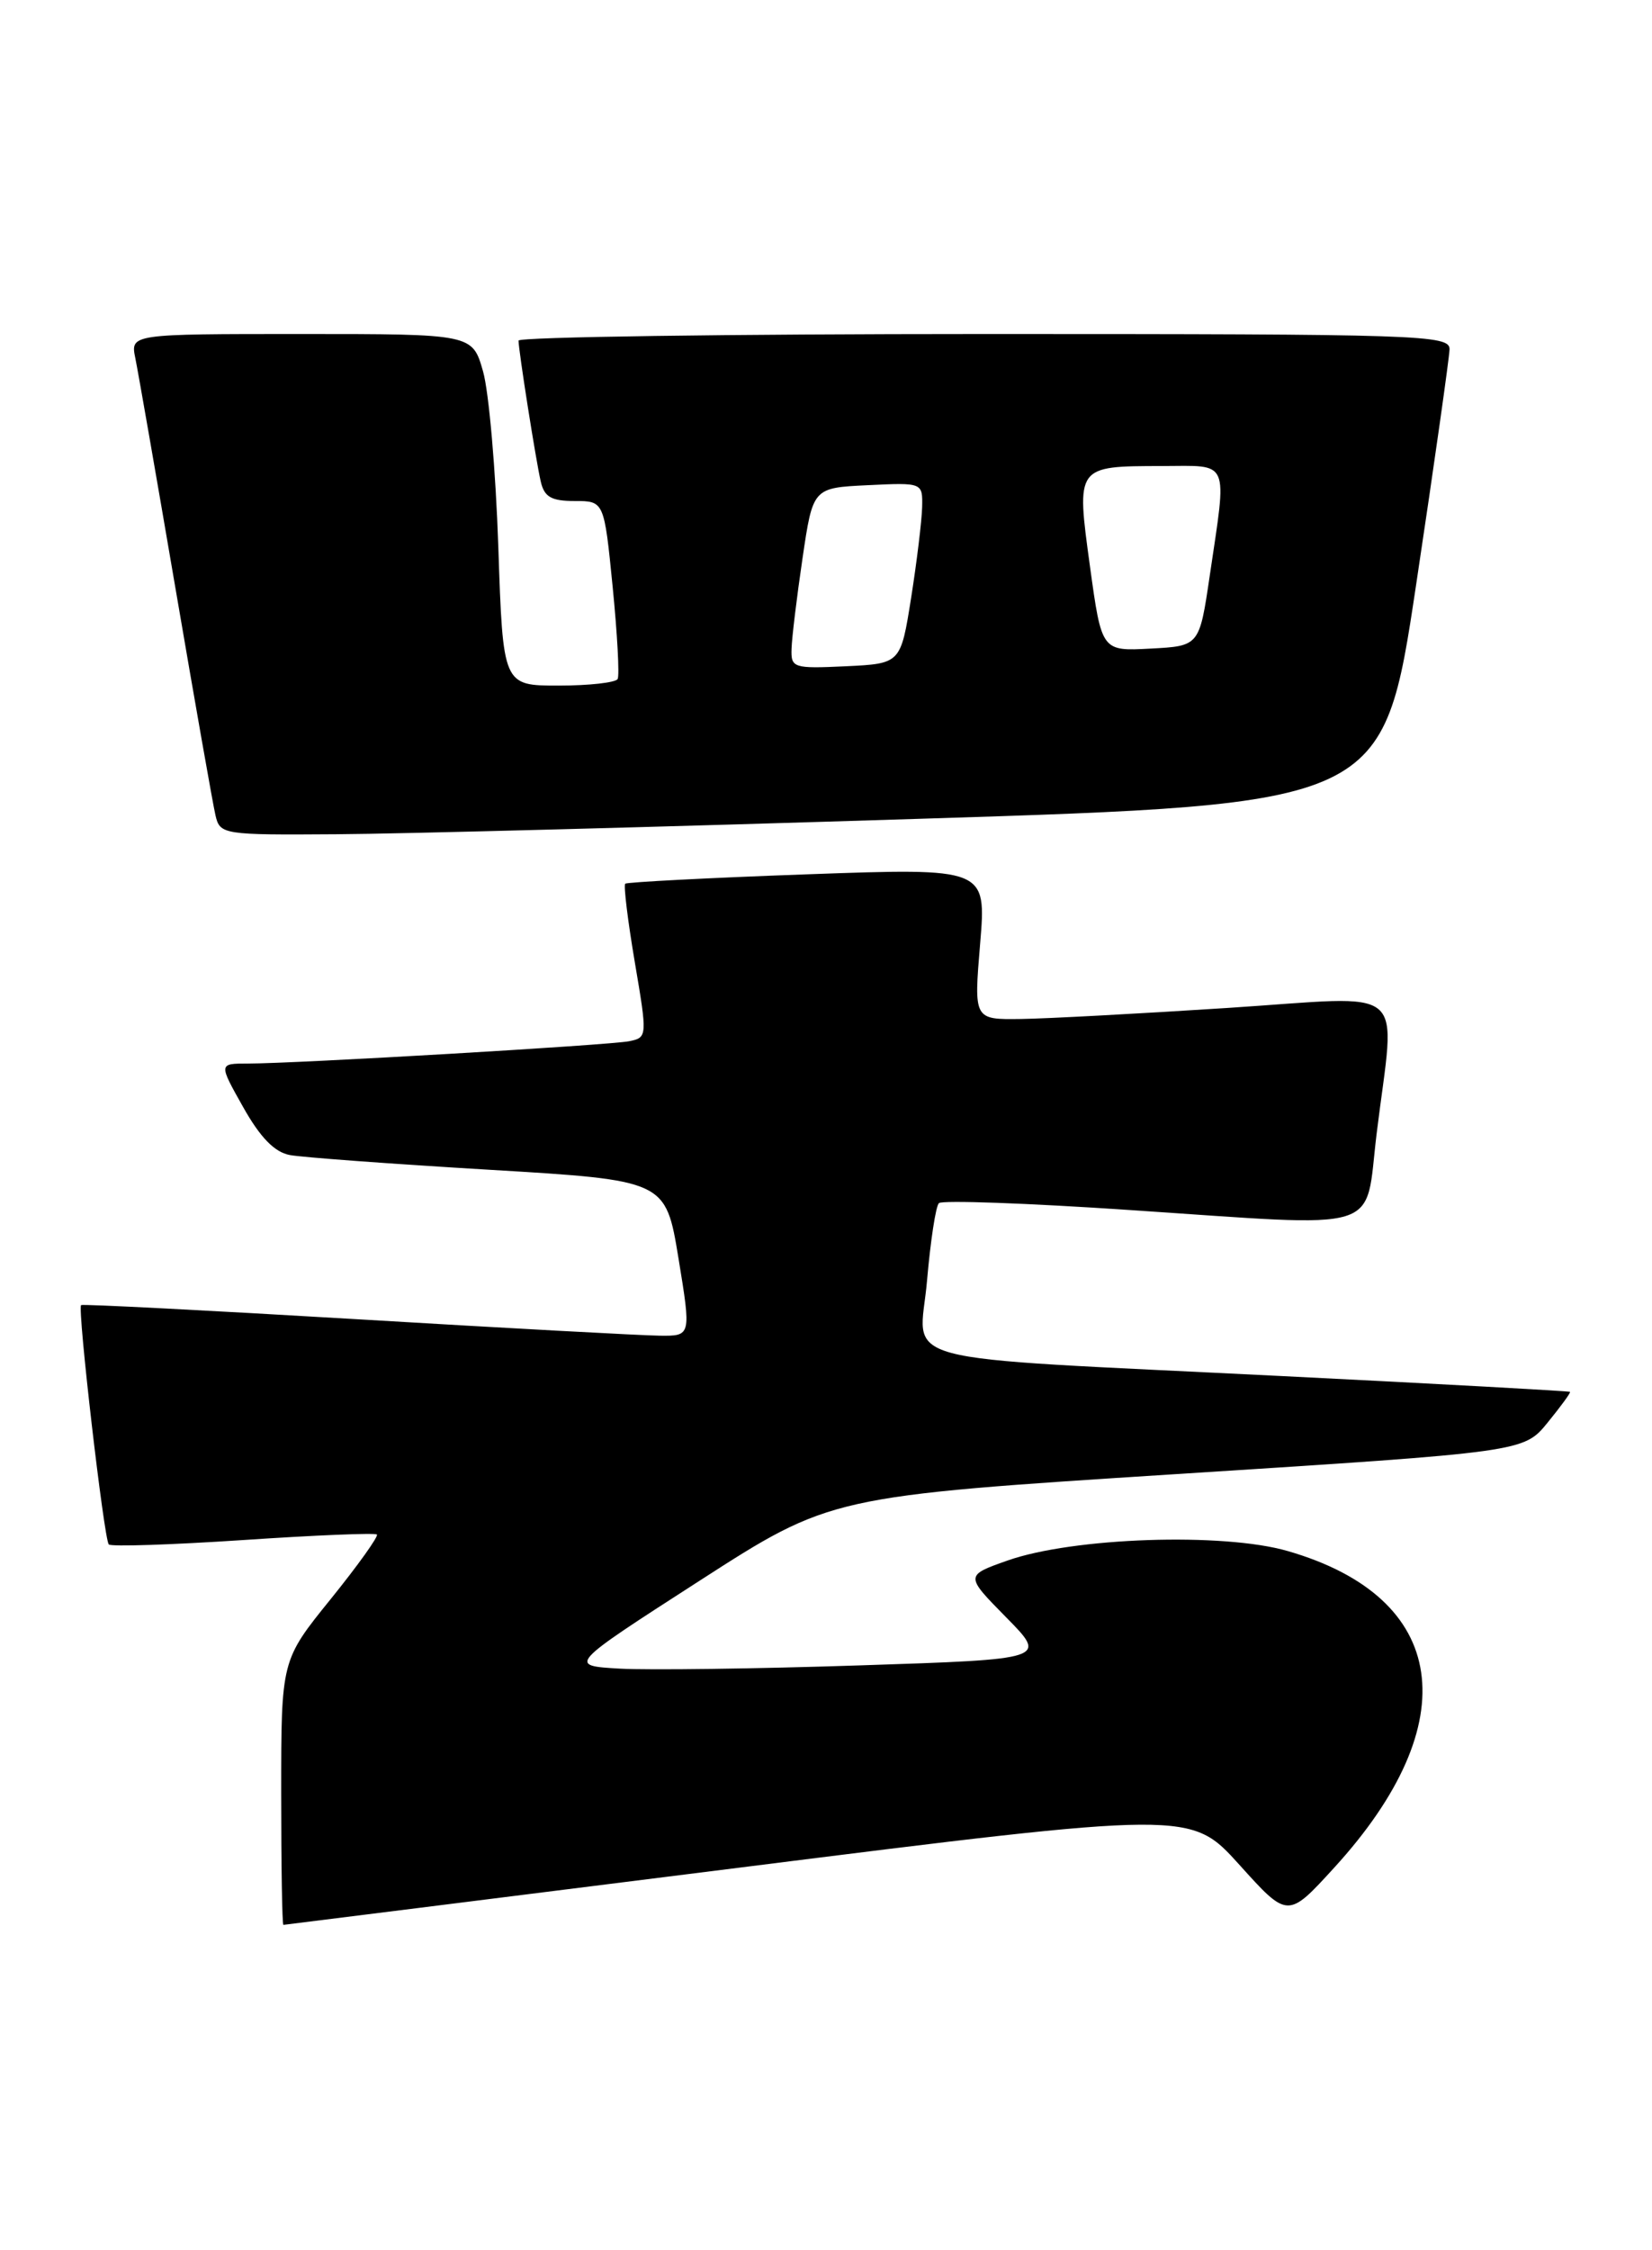 <?xml version="1.0" encoding="UTF-8" standalone="no"?>
<!DOCTYPE svg PUBLIC "-//W3C//DTD SVG 1.1//EN" "http://www.w3.org/Graphics/SVG/1.1/DTD/svg11.dtd" >
<svg xmlns="http://www.w3.org/2000/svg" xmlns:xlink="http://www.w3.org/1999/xlink" version="1.1" viewBox="0 0 188 256">
 <g >
 <path fill="currentColor"
d=" M 84.00 212.50 C 135.50 206.02 135.50 206.02 141.03 212.14 C 146.55 218.27 146.55 218.27 151.82 212.50 C 166.95 195.95 164.87 181.75 146.54 176.46 C 139.18 174.33 122.12 174.91 114.66 177.54 C 109.82 179.25 109.82 179.25 114.51 184.01 C 119.20 188.77 119.20 188.77 97.85 189.47 C 86.11 189.86 73.82 190.02 70.55 189.84 C 64.61 189.50 64.61 189.50 79.58 179.86 C 94.55 170.22 94.55 170.22 133.97 167.70 C 173.40 165.19 173.40 165.19 176.12 161.85 C 177.62 160.01 178.77 158.44 178.67 158.35 C 178.58 158.26 163.88 157.45 146.00 156.56 C 100.23 154.27 104.67 155.46 105.50 145.67 C 105.89 141.18 106.49 137.22 106.85 136.88 C 107.21 136.53 116.95 136.88 128.50 137.66 C 157.97 139.62 155.26 140.45 156.66 129.00 C 158.79 111.65 160.75 113.31 139.75 114.67 C 129.71 115.32 119.10 115.89 116.16 115.93 C 110.82 116.00 110.82 116.00 111.54 107.37 C 112.26 98.74 112.26 98.74 91.88 99.47 C 80.67 99.87 71.34 100.36 71.15 100.54 C 70.95 100.72 71.44 104.74 72.24 109.46 C 73.68 117.93 73.67 118.04 71.60 118.46 C 69.34 118.91 33.66 121.00 28.18 121.00 C 24.88 121.00 24.88 121.00 27.68 125.97 C 29.62 129.42 31.25 131.09 32.99 131.41 C 34.37 131.67 44.56 132.42 55.63 133.08 C 75.75 134.28 75.75 134.28 77.21 143.14 C 78.66 152.00 78.66 152.00 75.08 151.96 C 73.11 151.94 57.55 151.10 40.50 150.08 C 23.45 149.07 9.38 148.35 9.23 148.48 C 8.79 148.85 11.84 175.17 12.38 175.71 C 12.65 175.98 19.53 175.75 27.68 175.21 C 35.83 174.66 42.67 174.38 42.89 174.58 C 43.10 174.78 40.74 178.08 37.64 181.92 C 32.00 188.89 32.00 188.89 32.00 203.95 C 32.00 212.23 32.11 218.99 32.25 218.99 C 32.39 218.98 55.67 216.06 84.00 212.50 Z  M 104.46 93.16 C 157.41 91.50 157.41 91.50 161.16 66.50 C 163.23 52.75 164.93 40.71 164.96 39.75 C 165.00 38.10 161.83 38.00 112.00 38.00 C 82.85 38.00 59.00 38.34 59.01 38.75 C 59.02 39.92 60.96 52.24 61.53 54.75 C 61.93 56.54 62.73 57.00 65.39 57.00 C 68.75 57.00 68.75 57.00 69.72 66.75 C 70.25 72.11 70.51 76.84 70.29 77.25 C 70.06 77.66 67.04 78.00 63.56 78.00 C 57.24 78.00 57.24 78.00 56.71 62.25 C 56.42 53.59 55.64 44.59 54.97 42.25 C 53.76 38.00 53.76 38.00 34.30 38.00 C 14.84 38.00 14.84 38.00 15.40 40.75 C 15.71 42.26 17.77 54.07 19.98 67.00 C 22.19 79.93 24.23 91.51 24.52 92.75 C 25.03 94.95 25.34 95.00 38.27 94.91 C 45.55 94.87 75.33 94.08 104.46 93.16 Z  M 90.08 73.80 C 90.12 72.53 90.68 67.90 91.33 63.50 C 92.51 55.50 92.51 55.50 98.75 55.20 C 105.00 54.90 105.00 54.90 104.94 57.70 C 104.90 59.24 104.34 63.88 103.69 68.00 C 102.50 75.50 102.50 75.50 96.25 75.80 C 90.29 76.08 90.00 75.99 90.08 73.80 Z  M 124.04 64.44 C 122.47 52.97 122.42 53.04 132.25 53.02 C 140.04 53.00 139.65 52.09 137.67 65.50 C 136.49 73.50 136.49 73.50 130.93 73.79 C 125.37 74.09 125.37 74.09 124.04 64.44 Z "/>
</g>
</svg>
